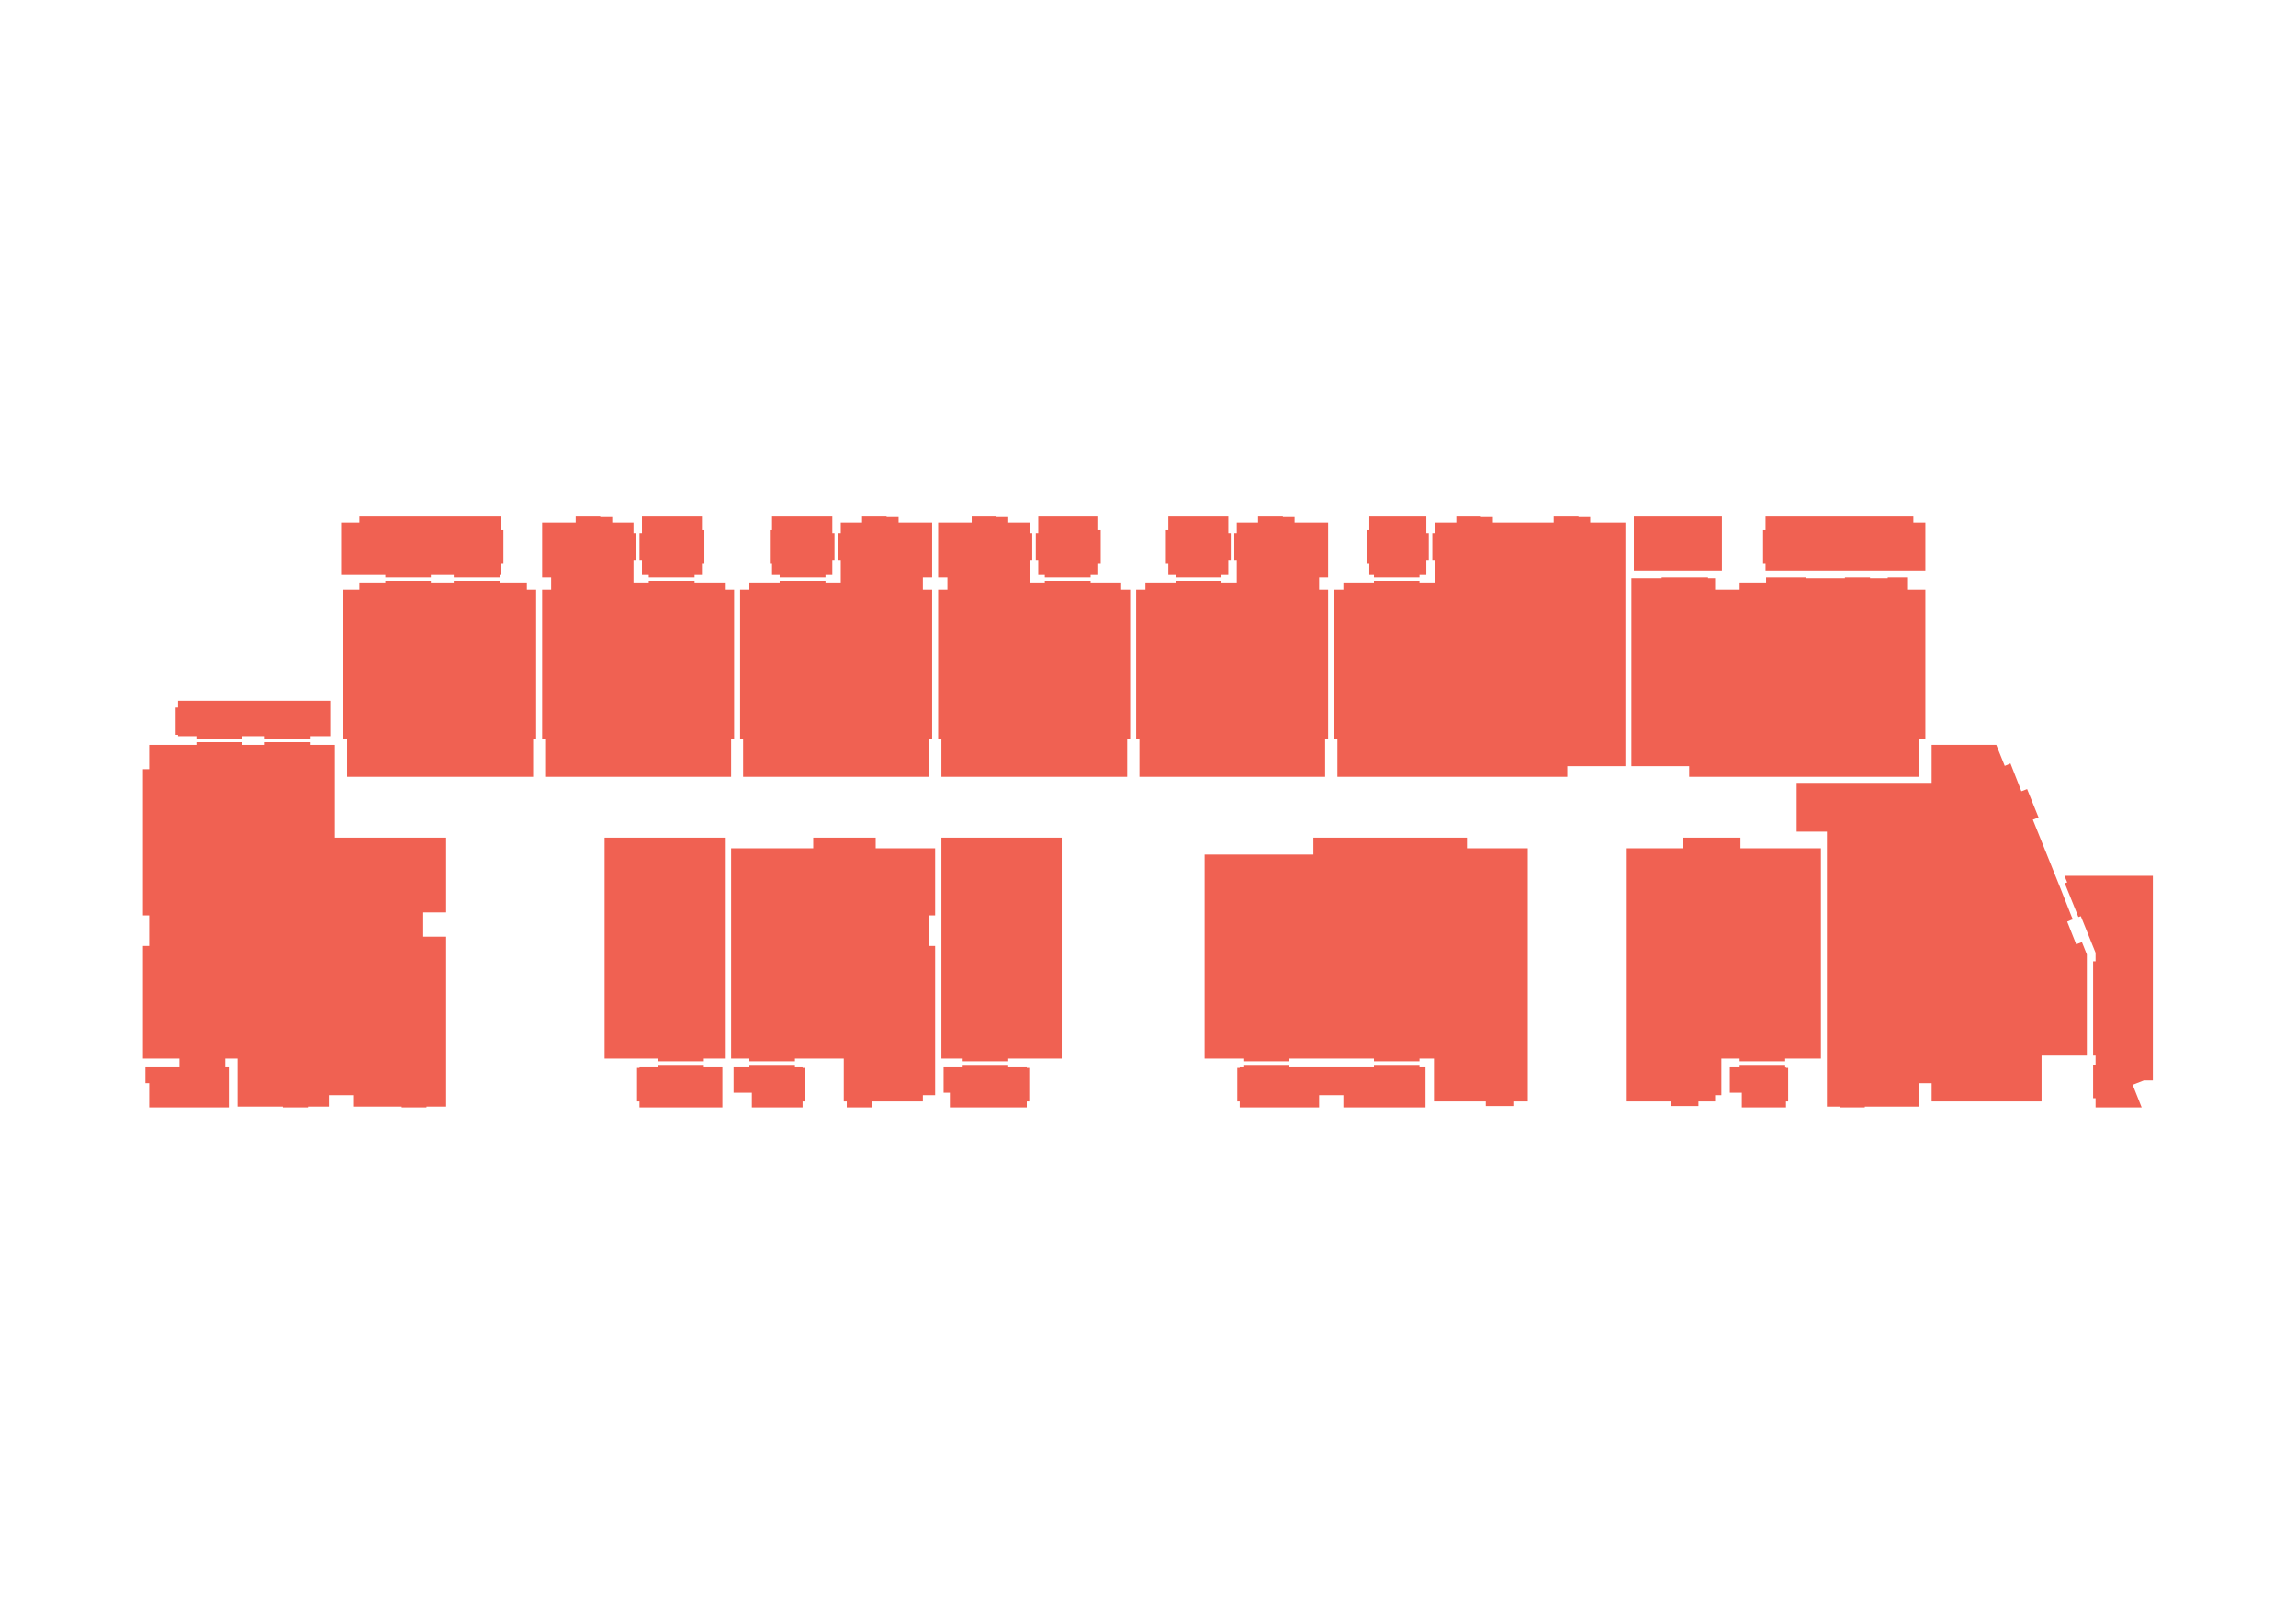 <?xml version="1.0" encoding="utf-8"?>
<!-- Generator: Adobe Illustrator 22.1.0, SVG Export Plug-In . SVG Version: 6.00 Build 0)  -->
<svg version="1.1" id="Layer_1" xmlns="http://www.w3.org/2000/svg" xmlns:xlink="http://www.w3.org/1999/xlink" x="0px" y="0px"
	 viewBox="0 0 841.9 595.3" style="enable-background:new 0 0 841.9 595.3;" xml:space="preserve">
<style type="text/css">
	.st0{fill:#F06152;}
</style>
<g data-flat="150">
	<polygon class="st0" points="342.9,335.6 342.9,311 340.7,311 338.4,311 321.1,311 321.1,307.1 319.6,307.1 310.5,307.1 
	309.4,307.1 298.2,307.1 298.2,311 291.5,311 274.8,311 268.1,311 268.1,388.1 274.8,388.1 274.8,389.1 291.5,389.1 291.5,388.1 
	298.2,388.1 309.4,388.1 309.4,403.8 310.5,403.8 310.5,406 319.6,406 319.6,403.8 321.1,403.8 338.4,403.8 338.4,401.5 
	340.7,401.5 342.9,401.5 342.9,346.8 340.7,346.8 340.7,335.6 "/>
	<polygon class="st0" points="294.3,391.3 291.5,391.3 291.5,390.4 274.8,390.4 274.8,391.3 269,391.3 269,391.5 269,400.6 
		275.7,400.6 275.7,403.8 275.7,406 294.3,406 294.3,403.8 295.2,403.8 295.2,400.6 295.2,391.5 294.3,391.5 "/>
</g>
<g data-flat="139">
	<polygon class="st0" points="195.5,216.1 193.2,216.1 193.2,213.8 183.2,213.8 183.2,212.9 166.4,212.9 166.4,213.8 158,213.8 
	158,212.9 141.3,212.9 141.3,213.8 131.8,213.8 131.8,216.1 127.3,216.1 125.9,216.1 125.9,270.8 127.3,270.8 127.3,284.8 
	131.8,284.8 141.3,284.8 158,284.8 166.4,284.8 183.2,284.8 193.2,284.8 195.5,284.8 195.5,270.8 196.6,270.8 196.6,252.9 
	196.6,216.1 "/>
	<polygon class="st0" points="141.3,211.6 158,211.6 158,210.7 166.4,210.7 166.4,211.6 183.2,211.6 183.2,210.7 183.7,210.7 
		183.7,206.6 184.6,206.6 184.6,194.3 183.7,194.3 183.7,191.5 183.7,189.3 131.8,189.3 131.8,191.5 125.1,191.5 125.1,194.3 
		125.1,206.6 125.1,210.7 141.3,210.7 "/>
</g>
<g data-flat="140">
	<polygon class="st0" points="268.1,216.1 265.8,216.1 265.8,213.8 254.7,213.8 254.7,212.9 237.9,212.9 237.9,213.8 232.3,213.8 
	232.3,205.5 233.3,205.5 233.3,195.4 232.3,195.4 232.3,191.5 224.5,191.5 224.5,189.5 221,189.5 220.1,189.5 220.1,189.3 
	211.1,189.3 211.1,191.5 210,191.5 202.1,191.5 198.8,191.5 198.8,211.6 202.1,211.6 202.1,216.1 199.9,216.1 198.8,216.1 
	198.8,217.3 198.8,270.8 199.9,270.8 199.9,284.8 202.1,284.8 210,284.8 211.1,284.8 220.1,284.8 221,284.8 224.5,284.8 
	232.3,284.8 237.9,284.8 254.7,284.8 265.8,284.8 268.1,284.8 268.1,270.8 269.2,270.8 269.2,216.1 "/>
	<polygon class="st0" points="235.4,206.6 235.4,210.7 237.9,210.7 237.9,211.6 254.7,211.6 254.7,210.7 257.4,210.7 257.4,206.6 
		258.3,206.6 258.3,205.5 258.3,195.4 258.3,194.3 257.4,194.3 257.4,189.3 235.4,189.3 235.4,194.3 235.4,195.4 234.5,195.4 
		234.5,205.5 235.4,205.5 "/>
</g>
<g data-flat="141">
	<polygon class="st0" points="341.8,211.6 341.8,191.5 338.4,191.5 329.5,191.5 329.5,189.5 325.1,189.5 325.1,189.3 316.1,189.3 
	316.1,191.5 308.3,191.5 308.3,195.4 307.3,195.4 307.3,205.5 308.3,205.5 308.3,213.8 307.2,213.8 302.7,213.8 302.7,212.9 
	285.9,212.9 285.9,213.8 274.8,213.8 274.8,216.1 272.5,216.1 271.4,216.1 271.4,270.8 272.5,270.8 272.5,284.8 274.8,284.8 
	285.9,284.8 302.7,284.8 307.2,284.8 308.3,284.8 316.1,284.8 325.1,284.8 329.5,284.8 338.4,284.8 340.7,284.8 340.7,271 
	340.7,270.8 341.8,270.8 341.8,216.1 340.7,216.1 338.4,216.1 338.4,211.6 "/>
	<polygon class="st0" points="283.1,210.7 285.9,210.7 285.9,211.6 302.7,211.6 302.7,210.7 305.2,210.7 305.2,206.6 305.2,205.5 
		306,205.5 306,195.4 305.2,195.4 305.2,194.3 305.2,189.3 283.1,189.3 283.1,194.3 282.3,194.3 282.3,195.4 282.3,205.5 
		282.3,206.6 283.1,206.6 "/>
</g>
<g data-flat="142">
	<polygon class="st0" points="413.3,216.1 411.1,216.1 411.1,213.8 399.9,213.8 399.9,212.9 383.1,212.9 383.1,213.8 378.7,213.8 
	377.6,213.8 377.6,205.5 378.5,205.5 378.5,195.4 377.6,195.4 377.6,191.5 369.7,191.5 369.7,189.5 365.4,189.5 365.4,189.3 
	356.3,189.3 356.3,189.5 356.3,191.5 347.4,191.5 344,191.5 344,211.6 347.4,211.6 347.4,216.1 345.2,216.1 344,216.1 344,270.8 
	345.2,270.8 345.2,284.8 347.4,284.8 356.3,284.8 365.4,284.8 369.7,284.8 377.6,284.8 378.7,284.8 383.1,284.8 399.9,284.8 
	411.1,284.8 413.3,284.8 413.3,270.8 414.4,270.8 414.4,216.1 "/>
	<polygon class="st0" points="380.7,206.6 380.7,210.7 383.1,210.7 383.1,211.6 399.9,211.6 399.9,210.7 402.7,210.7 402.7,206.6 
		403.6,206.6 403.6,205.5 403.6,195.4 403.6,194.3 402.7,194.3 402.7,189.3 380.7,189.3 380.7,194.3 380.7,195.4 379.8,195.4 
		379.8,205.5 380.7,205.5 "/>
</g>
<g data-flat="143">
	<polygon class="st0" points="487,211.6 487,191.5 483.7,191.5 474.7,191.5 474.7,189.5 470.4,189.5 470.4,189.3 461.3,189.3 
	461.3,191.5 453.5,191.5 453.5,195.4 452.6,195.4 452.6,205.5 453.5,205.5 453.5,213.8 447.9,213.8 447.9,212.9 431.2,212.9 
	431.2,213.8 420,213.8 420,216.1 417.8,216.1 416.6,216.1 416.6,270.8 417.8,270.8 417.8,284.8 420,284.8 431.2,284.8 447.9,284.8 
	453.5,284.8 461.3,284.8 470.4,284.8 474.7,284.8 483.7,284.8 485.9,284.8 485.9,270.8 487,270.8 487,216.1 485.9,216.1 
	483.7,216.1 483.7,211.6 "/>
	<polygon class="st0" points="428.4,210.7 431.2,210.7 431.2,211.6 447.9,211.6 447.9,210.7 450.4,210.7 450.4,206.6 450.4,205.5 
		451.3,205.5 451.3,195.4 450.4,195.4 450.4,194.3 450.4,189.3 428.4,189.3 428.4,194.3 427.5,194.3 427.5,195.4 427.5,205.5 
		427.5,206.6 428.4,206.6 "/>
</g>
<g data-flat="144">
	<polygon class="st0" points="583.1,191.5 583.1,189.5 578.8,189.5 578.8,189.3 574.7,189.3 569.7,189.3 569.7,191.5 547.4,191.5 
	547.4,189.5 543,189.5 543,189.3 534,189.3 534,191.5 526.1,191.5 526.1,195.4 525.2,195.4 525.2,205.5 526.1,205.5 526.1,213.8 
	520.5,213.8 520.5,212.9 503.8,212.9 503.8,213.8 492.6,213.8 492.6,216.1 490.4,216.1 489.3,216.1 489.3,270.8 490.4,270.8 
	490.4,284.8 492.6,284.8 503.8,284.8 520.5,284.8 526.1,284.8 534,284.8 543,284.8 547.4,284.8 569.7,284.8 574.7,284.8 
	574.7,280.9 578.8,280.9 583.1,280.9 596,280.9 596,191.5 "/>
	<polygon class="st0" points="502.1,210.7 503.8,210.7 503.8,211.6 520.5,211.6 520.5,210.7 523,210.7 523,206.6 523,205.5 
		523.9,205.5 523.9,195.4 523,195.4 523,194.3 523,189.3 502.1,189.3 502.1,194.3 501.2,194.3 501.2,195.4 501.2,205.5 501.2,206.6 
		502.1,206.6 "/>
</g>
<g data-flat="145">
	<polygon class="st0" points="699.3,216.1 699.3,211.6 699.1,211.6 692.2,211.6 692.2,211.9 685.7,211.9 685.7,211.6 676.5,211.6 
	676.5,211.9 662.2,211.9 662.2,211.6 653,211.6 652.2,211.6 647.6,211.6 647.6,213.8 637.9,213.8 637.9,216.1 628.9,216.1 
	628.9,211.9 626.3,211.9 626.3,211.6 619.4,211.6 619.3,211.6 618.4,211.6 609.3,211.6 609.3,211.9 598.2,211.9 598.2,280.9 
	609.3,280.9 618.4,280.9 619.3,280.9 619.4,280.9 619.4,284.8 626.3,284.8 628.9,284.8 637.9,284.8 647.6,284.8 652.2,284.8 
	653,284.8 662.2,284.8 676.5,284.8 685.7,284.8 692.2,284.8 699.1,284.8 699.3,284.8 703.8,284.8 703.8,270.8 706,270.8 706,216.1 
	703.8,216.1 "/>
	<rect x="599.1" y="189.3" class="st0" width="32.3" height="20.1"/>
	<polygon class="st0" points="701.6,191.5 701.6,189.3 647.4,189.3 647.4,191.5 647.4,194.3 646.5,194.3 646.5,206.6 647.4,206.6 
		647.4,209.4 706,209.4 706,206.6 706,194.3 706,191.5 "/>
</g>
<g data-flat="146">
	<polygon class="st0" points="761.3,346.2 758,337.9 759.6,337.2 760.1,337.1 759.6,336 755.5,325.6 745.4,300.5 747.5,299.7 
	745.4,294.5 743.3,289.3 741.2,290.1 737.2,279.9 735.1,280.8 732,273.1 708.3,273.1 708.3,287 703.8,287 683.8,287 674.6,287 
	669.9,287 658.8,287 658.8,304.9 669.9,304.9 669.9,405.7 674.6,405.7 674.6,406 683.8,406 683.8,405.7 703.8,405.7 703.8,397.1 
	708.3,397.1 708.3,403.8 732,403.8 735.1,403.8 737.2,403.8 741.2,403.8 743.3,403.8 745.4,403.8 748.6,403.8 748.6,387 755.5,387 
	758,387 761.3,387 763.4,387 765.2,387 765.2,385.9 765.2,379.1 765.2,378.2 765.2,371.3 765.2,370.4 765.2,361.2 765.2,360.3 
	765.2,353.5 765.2,349.9 763.4,345.4 "/>
	<polygon class="st0" points="757,321.1 758,323.5 757.1,323.8 762.1,336.2 763,335.9 768.4,349.3 768.4,352.4 767.5,352.4 
		767.5,387 768.4,387 768.4,390.3 767.5,390.3 767.5,396.1 767.5,397.7 767.5,402.6 768.4,402.6 768.4,406 785.3,406 782,397.7 
		786.1,396.1 789.4,396.1 789.4,390.3 789.4,387 789.4,352.4 789.4,349.3 789.4,336.2 789.4,335.9 789.4,323.8 789.4,323.5 
		789.4,321.1 "/>
</g>
<g data-flat="147">
	<polygon class="st0" points="654.6,311 638.2,311 638.2,307.1 637.9,307.1 631.2,307.1 628.9,307.1 622.8,307.1 617.2,307.1 
	617.2,311 612.7,311 596.5,311 596.5,325.9 596.5,339 596.5,369.7 596.5,403.8 612.7,403.8 612.7,405.5 617.2,405.5 622.8,405.5 
	622.8,403.8 628.9,403.8 628.9,401.5 631.2,401.5 631.2,388.1 637.9,388.1 637.9,389.1 638.2,389.1 654.6,389.1 654.6,388.1 
	667.7,388.1 667.7,311 "/>
	<polygon class="st0" points="654.9,391.3 654.6,391.3 654.6,390.4 637.9,390.4 637.9,391.3 634.3,391.3 634.3,391.5 634.3,400.6 
		638.7,400.6 638.7,403.8 638.7,406 654.9,406 654.9,403.8 655.7,403.8 655.7,400.6 655.7,391.5 654.9,391.5 "/>
</g>
<g data-flat="148">
	<polygon class="st0" points="554.9,311 544.8,311 537.9,311 537.9,307.1 525.8,307.1 520.5,307.1 503.8,307.1 481.6,307.1 
	481.6,313.3 472.7,313.3 455.9,313.3 441.7,313.3 441.7,388.1 455.9,388.1 455.9,389.1 472.7,389.1 472.7,388.1 481.6,388.1 
	503.8,388.1 503.8,389.1 520.5,389.1 520.5,388.1 525.8,388.1 525.8,403.8 537.9,403.8 544.8,403.8 544.8,405.5 554.9,405.5 
	554.9,403.8 560.2,403.8 560.2,339 560.2,311 "/>
	<polygon class="st0" points="520.5,390.4 503.8,390.4 503.8,391.3 472.7,391.3 472.7,390.4 455.9,390.4 455.9,391.3 454.6,391.3 
		454.6,391.5 453.7,391.5 453.7,401.5 453.7,403.8 454.6,403.8 454.6,406 483.7,406 483.7,403.8 483.7,401.5 492.6,401.5 492.6,406 
		522.7,406 522.7,401.5 522.7,391.5 522.7,391.3 520.5,391.3 "/>
</g>
<g data-flat="149">
	<polygon class="st0" points="369.7,307.1 353,307.1 345.2,307.1 345.2,388.1 353,388.1 353,389.1 369.7,389.1 369.7,388.1 
	389.3,388.1 389.3,307.1 "/>
	<polygon class="st0" points="376.5,391.3 369.7,391.3 369.7,390.4 353,390.4 353,391.3 346,391.3 346,391.5 346,400.6 348.3,400.6 
		348.3,403.8 348.3,406 376.5,406 376.5,403.8 377.4,403.8 377.4,400.6 377.4,391.5 376.5,391.5 "/>
</g>
<g data-flat="151">
	<polygon class="st0" points="258.1,307.1 241.4,307.1 221.7,307.1 221.7,388.1 241.4,388.1 241.4,389.1 258.1,389.1 258.1,388.1 
	265.8,388.1 265.8,307.1 "/>
	<polygon class="st0" points="258.1,390.4 241.4,390.4 241.4,391.3 234.5,391.3 234.5,391.5 233.6,391.5 233.6,403.8 234.5,403.8 
		234.5,406 264.9,406 264.9,403.8 264.9,391.5 264.9,391.3 258.1,391.3 "/>
</g>
<g data-flat="152">
	<polygon class="st0" points="65.3,269.9 72,269.9 72,270.8 88.7,270.8 88.7,269.9 97.1,269.9 97.1,270.8 113.9,270.8 113.9,269.9 
	121.1,269.9 121.1,269.4 121.1,259.4 121.1,256.9 65.3,256.9 65.3,259.4 64.4,259.4 64.4,269.4 65.3,269.4 "/>
	<polygon class="st0" points="163.6,334.5 163.6,307.1 155.2,307.1 147.3,307.1 142.9,307.1 130.2,307.1 129.5,307.1 122.8,307.1 
		122.8,273.1 120.6,273.1 113.9,273.1 113.9,272.1 112.9,272.1 103.7,272.1 97.1,272.1 97.1,273.1 88.7,273.1 88.7,272.1 87.1,272.1 
		82.6,272.1 72,272.1 72,273.1 65.8,273.1 54.7,273.1 54.7,282 52.4,282 52.4,335.6 54.7,335.6 54.7,346.8 52.4,346.8 52.4,388.1 
		54.7,388.1 65.8,388.1 65.8,389.1 65.8,391.3 53.3,391.3 53.3,397.1 54.7,397.1 54.7,406 83.9,406 83.9,397.1 83.9,391.3 
		82.6,391.3 82.6,389.1 82.6,388.1 87.1,388.1 87.1,405.7 88.7,405.7 97.1,405.7 103.7,405.7 103.7,406 112.9,406 112.9,405.7 
		113.9,405.7 120.6,405.7 120.6,401.5 122.8,401.5 129.5,401.5 129.5,405.7 130.2,405.7 142.9,405.7 147.3,405.7 147.3,406 
		155.2,406 156.4,406 156.4,405.7 163.6,405.7 163.6,387.1 163.6,384 163.6,381.9 163.6,368.6 163.6,343.4 156.4,343.4 155.2,343.4 
		155.2,334.5 "/>
</g>
</svg>
